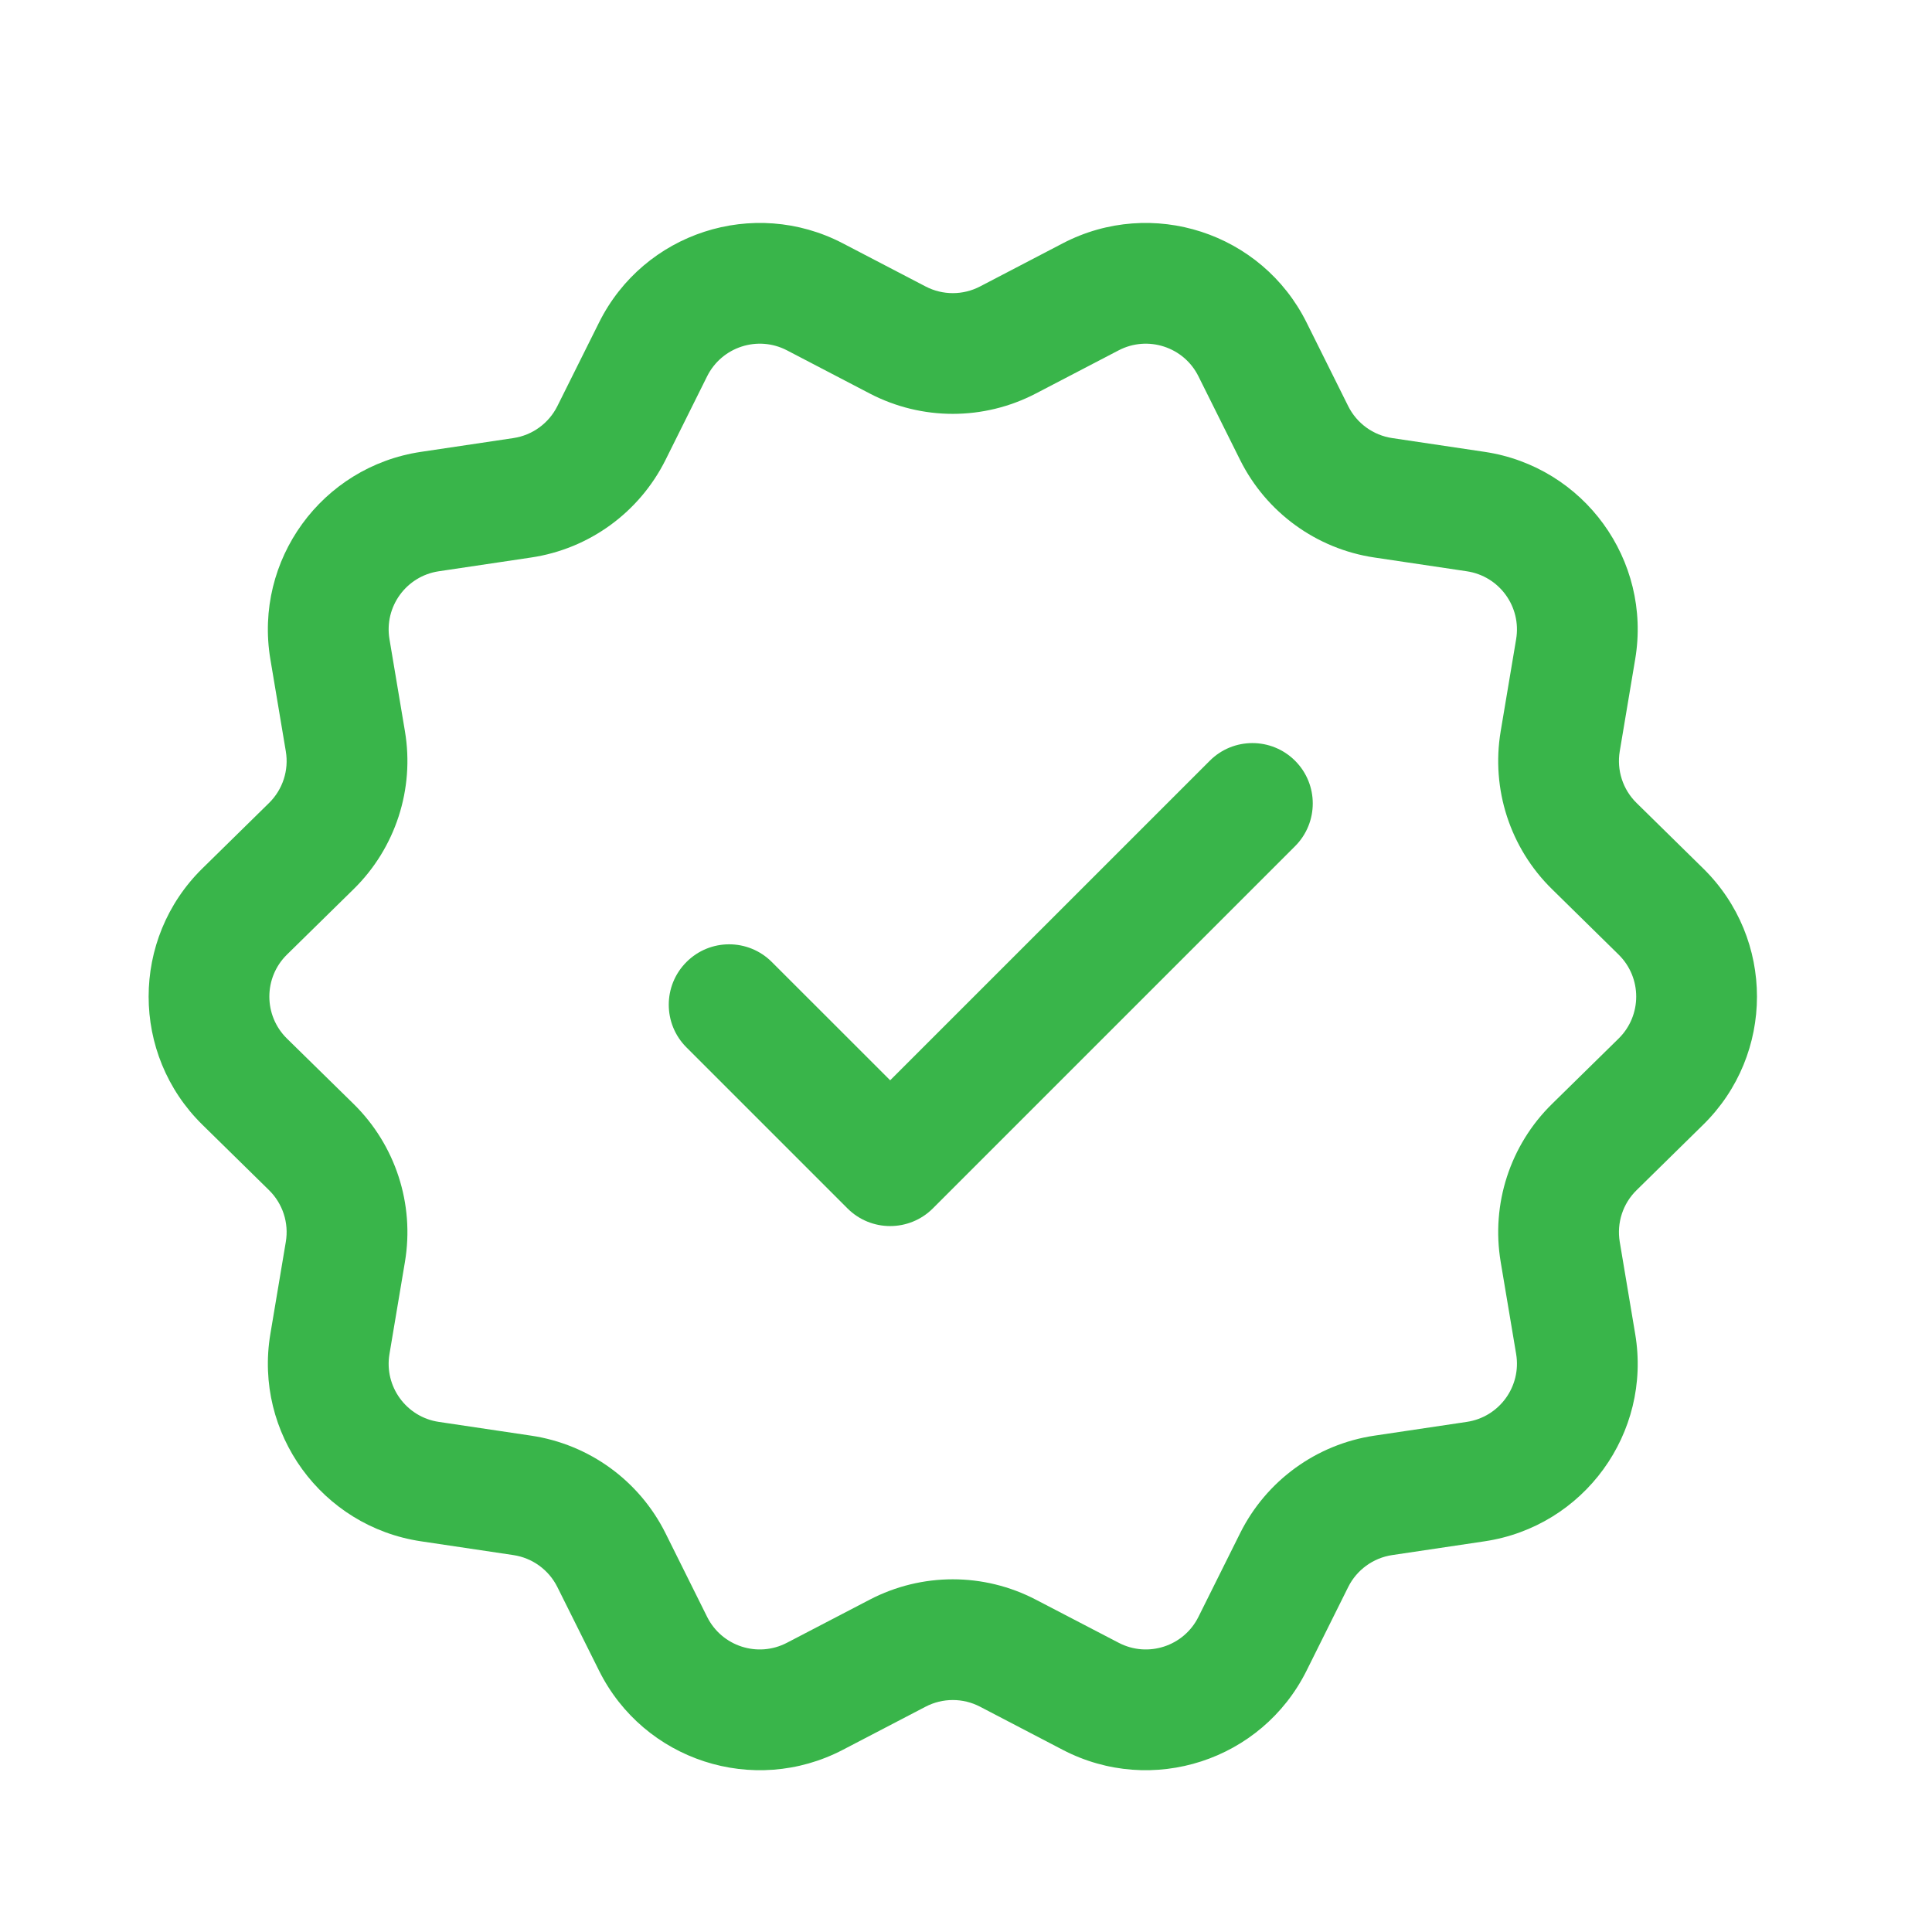 <svg width="32" height="32" viewBox="0 0 32 32" fill="none" xmlns="http://www.w3.org/2000/svg">
<path fill-rule="evenodd" clip-rule="evenodd" d="M13.035 5.803C12.551 5.551 11.955 5.745 11.712 6.233L11.023 7.618C10.589 8.487 9.759 9.091 8.798 9.234L7.268 9.462C6.729 9.542 6.36 10.049 6.451 10.587L6.707 12.112C6.868 13.07 6.55 14.047 5.857 14.727L4.753 15.811C4.364 16.193 4.364 16.82 4.753 17.202L5.857 18.285C6.55 18.966 6.868 19.942 6.707 20.901L6.451 22.426C6.36 22.963 6.729 23.471 7.268 23.551L8.798 23.779C9.759 23.922 10.589 24.525 11.023 25.395L11.712 26.78C11.955 27.268 12.551 27.462 13.035 27.209L14.406 26.495C15.268 26.046 16.294 26.046 17.156 26.495L18.528 27.209C19.011 27.462 19.608 27.268 19.85 26.78L20.54 25.395C20.973 24.525 21.803 23.922 22.764 23.779L24.294 23.551C24.834 23.471 25.202 22.963 25.112 22.426L24.856 20.901C24.695 19.942 25.012 18.966 25.706 18.285L26.809 17.202C27.198 16.82 27.198 16.193 26.809 15.811L25.706 14.727C25.012 14.047 24.695 13.07 24.856 12.112L25.112 10.587C25.202 10.049 24.834 9.542 24.294 9.462L22.764 9.234C21.803 9.091 20.973 8.487 20.54 7.618L19.85 6.233C19.608 5.745 19.011 5.551 18.528 5.803L17.156 6.518C16.294 6.967 15.268 6.967 14.406 6.518L13.035 5.803ZM9.922 5.342C10.664 3.852 12.483 3.261 13.959 4.03L15.331 4.745C15.613 4.892 15.95 4.892 16.232 4.745L17.603 4.03C19.079 3.261 20.899 3.852 21.641 5.342L22.33 6.726C22.472 7.011 22.744 7.209 23.059 7.256L24.589 7.484C26.235 7.729 27.36 9.277 27.084 10.918L26.828 12.444C26.776 12.757 26.879 13.077 27.107 13.3L28.21 14.384C29.398 15.55 29.398 17.463 28.21 18.629L27.107 19.713C26.879 19.936 26.776 20.255 26.828 20.569L27.084 22.095C27.36 23.736 26.235 25.284 24.589 25.529L23.059 25.757C22.744 25.804 22.472 26.002 22.33 26.287L21.641 27.671C20.899 29.161 19.079 29.752 17.603 28.983L16.232 28.268C15.95 28.121 15.613 28.121 15.331 28.268L13.959 28.983C12.483 29.752 10.664 29.161 9.922 27.671L9.232 26.287C9.09 26.002 8.818 25.804 8.503 25.757L6.974 25.529C5.328 25.284 4.203 23.736 4.478 22.095L4.734 20.569C4.787 20.255 4.683 19.936 4.456 19.713L3.352 18.629C2.165 17.463 2.165 15.55 3.352 14.384L4.456 13.3C4.683 13.077 4.787 12.757 4.734 12.444L4.478 10.918C4.203 9.277 5.328 7.729 6.974 7.484L8.503 7.256C8.818 7.209 9.09 7.011 9.232 6.726L9.922 5.342Z" fill="#39B54A"/>
<path fill-rule="evenodd" clip-rule="evenodd" d="M21.451 12.601C21.841 12.991 21.841 13.624 21.451 14.015L15.451 20.015C15.06 20.405 14.427 20.405 14.037 20.015L11.37 17.348C10.979 16.958 10.979 16.325 11.37 15.934C11.76 15.543 12.393 15.543 12.784 15.934L14.744 17.893L20.037 12.601C20.427 12.21 21.06 12.21 21.451 12.601Z" fill="#39B54A"/>
</svg>
